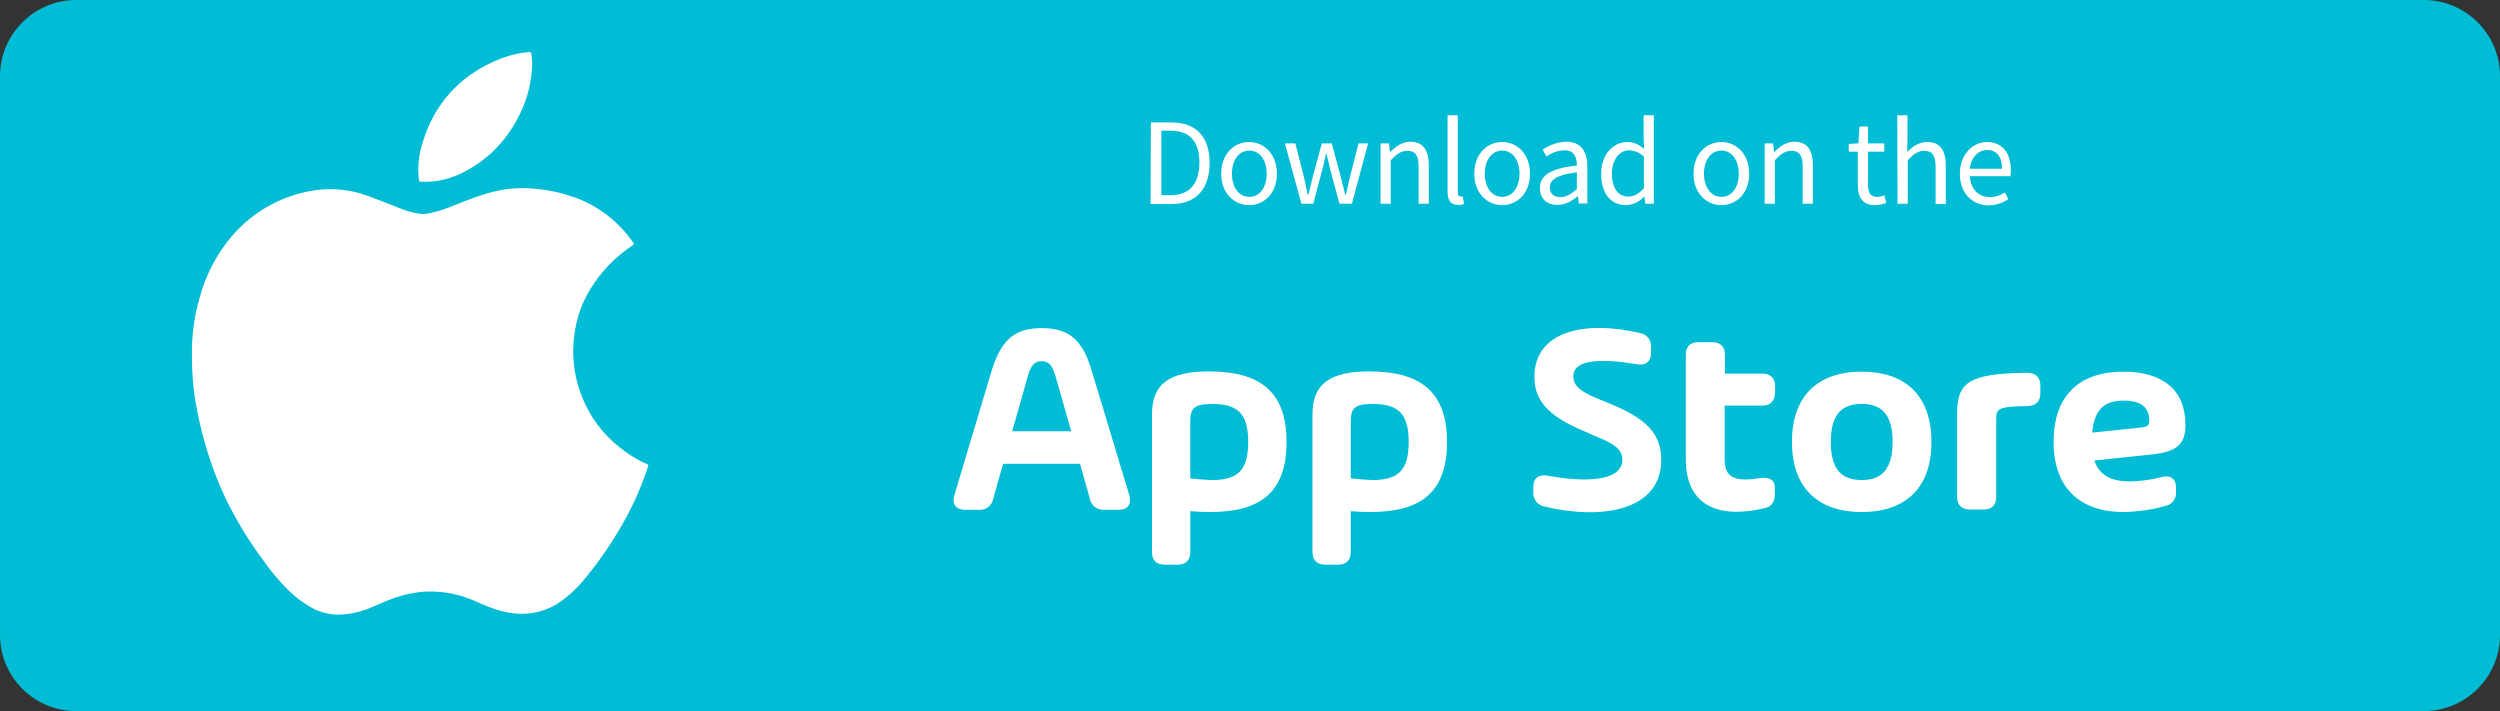 <?xml version="1.0" encoding="utf-8"?>
<!-- Generator: Adobe Illustrator 27.9.0, SVG Export Plug-In . SVG Version: 6.00 Build 0)  -->
<svg version="1.1" id="Layer_1" xmlns="http://www.w3.org/2000/svg" xmlns:xlink="http://www.w3.org/1999/xlink" x="0px" y="0px"
	 viewBox="0 0 906.7 257.9" style="enable-background:new 0 0 906.7 257.9;" xml:space="preserve">
<rect x="0" y="0" width="906.7" height="257.9" fill="#333333" stroke="none"/>
<style type="text/css">
	.st0{fill:#00BCD4;}
	.st1{fill:#FFFFFF;}
</style>
<g id="Ñëîé_1">
	<path class="st0" d="M27.6,0h851.5c15.2,0,27.6,12.4,27.6,27.6v202.7c0,15.2-12.4,27.6-27.6,27.6H27.6C12.4,257.9,0,245.5,0,230.3
		V27.6C0,12.4,12.4,0,27.6,0z"/>
	<path class="st1" d="M69.6,128.9c-0.1-7,0.8-13.9,2.7-20.6c2.2-8.4,6.3-16.3,12-22.9c7.2-8.3,16.9-13.9,27.6-16
		c7.3-1.5,14.9-0.9,21.9,1.8c4,1.5,7.9,3,11.9,4.6c2,0.8,4.2,1.4,6.4,1.7c1.3,0.2,2.6,0.1,3.9-0.2c3.1-0.7,6.2-1.7,9.1-3
		c5.2-2,10.3-4.1,15.8-5.2c4.4-0.9,9-1.1,13.5-0.6c4.8,0.4,9.5,1.5,14.1,3.1c8.5,3.1,15.9,8.8,21.1,16.3c0.4,0.6,0.4,0.6-0.2,1.1
		c-6.2,4.1-11.5,9.6-15.4,16c-2.7,4.5-4.6,9.4-5.4,14.6c-1.5,8.3-0.6,16.8,2.6,24.6c2.8,7.1,7.6,13.4,13.6,18.1c3,2.4,6.3,4.5,9.8,6
		c0.6,0.2,0.6,0.5,0.4,1c-1.5,4.7-3.4,9.3-5.5,13.7c-4.6,9.4-10.3,18.2-16.9,26.3c-2.7,3.4-5.8,6.4-9.3,8.9
		c-4.8,3.4-10.7,4.9-16.6,4.3c-4.5-0.4-8.6-2-12.6-3.7c-2.1-1-4.3-1.8-6.6-2.6c-4.5-1.3-9.1-1.9-13.8-1.6
		c-5.1,0.4-10.1,1.8-14.8,3.9c-1.7,0.7-3.5,1.5-5.2,2.2c-3.3,1.3-6.9,2.1-10.5,2.2c-3.5,0.1-6.9-0.7-10-2.4c-3.1-1.7-6-3.9-8.6-6.4
		c-3.4-3.4-6.5-7.1-9.2-11c-5.3-7.1-9.9-14.7-13.7-22.6c-4.8-10.2-8.2-21-10.3-32.1C70.1,141.9,69.6,135.4,69.6,128.9z"/>
	<path class="st1" d="M193,22.8c-0.1,6.1-1.4,12.1-4,17.6c-2.6,5.7-6.2,10.8-10.8,15.1c-2.6,2.3-5.3,4.3-8.3,6
		c-2.8,1.6-5.8,2.9-8.9,3.6c-2.6,0.7-5.2,0.9-7.9,0.8c-1.1,0-1.1,0-1.2-1.1c-0.5-4.4,0-8.9,1.4-13.2c4.2-13.7,12.9-23.5,26-29.4
		c3.6-1.6,7.3-2.7,11.2-3.2c0.5-0.1,1.1-0.1,1.6-0.1s0.6,0.2,0.6,0.6C192.9,20.7,192.9,22,193,22.8z"/>
	<path class="st1" d="M395.3,181l-3.6-12.8h-27.9l-3.6,12.8c-0.5,2.4-2.7,4.1-5.1,3.9h-5.1c-3.3,0-4.8-2.1-3.9-5.2l13.2-44.1
		c3.6-12.4,8.6-16.6,18.5-16.6s15,4.1,18.5,16.6l13.3,44.1c0.9,3.1-0.6,5.2-3.9,5.2h-5.2C398,185.1,395.8,183.4,395.3,181z
		 M382.9,136.7c-1.3-4.4-2.6-5.7-5.1-5.7s-3.9,1.3-5.1,5.7l-5.6,19.7h21.4L382.9,136.7z"/>
	<path class="st1" d="M466.6,160.3c0,19.1-10.4,25.4-27.9,25.4c-2.2,0-4.6-0.1-7-0.3v14.8c0,2.9-1.6,4.6-4.6,4.6h-4.7
		c-3,0-4.6-1.6-4.6-4.6v-49.8c0-11.2,6.2-15.7,20.9-15.7C456.2,134.8,466.6,141.3,466.6,160.3z M452.7,160.3
		c0-10.4-3.9-13.8-13.1-13.8c-7.1,0-7.9,2-7.9,6.7v20.3c2.6,0.3,5.2,0.5,7.8,0.6C448.8,174.1,452.7,170.7,452.7,160.3L452.7,160.3z"
		/>
	<path class="st1" d="M524.8,160.3c0,19.1-10.4,25.4-28,25.4c-2.2,0-4.6-0.1-6.9-0.3v14.8c0,2.9-1.6,4.6-4.6,4.6h-4.7
		c-2.9,0-4.6-1.6-4.6-4.6v-49.8c0-11.2,6.2-15.7,20.9-15.7C514.3,134.8,524.8,141.3,524.8,160.3z M510.9,160.3
		c0-10.4-3.9-13.8-13.1-13.8c-7.1,0-7.9,2-7.9,6.7v20.3c2.6,0.3,5.2,0.5,7.8,0.6C507,174.1,510.9,170.7,510.9,160.3z"/>
	<path class="st1" d="M556.1,178.5v-1.9c0-3.2,1.9-4.6,5.1-4.1c12.8,2.4,27.2,2.4,27.2-5.8c0-3-1.8-5.3-8.8-8.1l-6.2-2.7
		c-12.4-5.4-16.9-11-16.9-19.2c0-16.5,18-20.7,38.3-15.9c2.5,0.4,4.2,2.6,4,5.1v2.1c0,3.1-1.9,4.7-5.1,4.1c-12-2-23.1-2.1-23.1,4.4
		c0,2.9,1.9,5.2,8.2,7.8l5.8,2.4c12.6,5.3,17.9,10.7,17.9,20.1c0,18.5-21.8,21.9-42.4,16.9C557.6,183.2,555.9,181,556.1,178.5z"/>
	<path class="st1" d="M639.1,147.1h-13.6v19.6c0,5.1,2.2,7.2,7.8,7.2c2.6,0,4.4-0.6,6.1-0.6c3.1,0,4.3,1.2,4.3,3.6v2.5
		c0,2.6-1.2,4.4-3.7,4.9c-15.9,3.8-28.6-0.2-28.6-17.8v-37.8c0-3,1.6-4.6,4.6-4.6h5c2.9,0,4.6,1.6,4.6,4.6v6.8h13.6
		c2.9,0,4.6,1.6,4.6,4.6v2.2C643.7,145.5,642.1,147.1,639.1,147.1z"/>
	<path class="st1" d="M649.9,160.3c0-16.2,8.9-25.5,25.3-25.5s25.3,9.2,25.3,25.5s-9,25.4-25.3,25.4S649.9,176.5,649.9,160.3z
		 M686.4,160.3c0-9.7-3.7-13.8-11.2-13.8s-11.2,4.1-11.2,13.8s3.7,13.8,11.2,13.8S686.4,169.9,686.4,160.3z"/>
	<path class="st1" d="M740,139.8v2.9c0,3-1.8,4.6-5.1,4.6c-10.5,0.1-10.9,1.1-10.9,4.8v28.1c0,2.9-1.6,4.6-4.6,4.6h-5
		c-2.9,0-4.6-1.6-4.6-4.6v-30.1c0-11.4,4.1-14.6,25.2-14.9C738.3,135.2,740,136.8,740,139.8z"/>
	<path class="st1" d="M780.7,164.8l-21.1,2.2c1.8,5.6,6.4,7.6,13,7.6c3.9-0.1,7.7-0.6,11.4-1.6c3.2-0.8,5.2,0.6,5.2,3.9v1.5
		c0.2,2.5-1.5,4.7-3.9,5.1c-4.9,1.4-10.1,2.1-15.2,2.2c-15.1,0-25.3-8.2-25.3-25.4c0-16.2,8.6-25.5,25.4-25.5
		c14.1,0,22.4,6.6,22.4,19.1C792.7,160.9,789.7,163.8,780.7,164.8z M779.5,152.6c0-4.8-2.9-7.3-9.3-7.3c-6.9,0-10.6,3.1-11.4,11.6
		l17.2-1.8C779,154.8,779.5,154.3,779.5,152.6L779.5,152.6z"/>
</g>
<g id="Layer_2_00000126284652695882395730000001551723820535039659_">
	<path class="st1" d="M417.4,44.4h7.4c9.1,0,13.9,5.3,13.9,14.7s-4.9,14.9-13.8,14.9h-7.6L417.4,44.4z M424.6,70.8
		c6.9,0,10.4-4.3,10.4-11.8s-3.4-11.6-10.4-11.6h-3.4v23.4L424.6,70.8z"/>
	<path class="st1" d="M442.9,63c0-7.3,4.8-11.5,10.1-11.5s10.1,4.2,10.1,11.5s-4.8,11.4-10.1,11.4S442.9,70.2,442.9,63z M459.4,63
		c0-5-2.6-8.4-6.3-8.4s-6.3,3.4-6.3,8.4s2.6,8.4,6.3,8.4S459.4,68,459.4,63z"/>
	<path class="st1" d="M466,52h3.8l3.2,12.6c0.5,2.1,0.9,4,1.3,6.1h0.2c0.5-2.1,1-4.1,1.5-6.1l3.4-12.6h3.6l3.4,12.6
		c0.5,2.1,1,4,1.5,6.1h0.2c0.5-2.1,0.9-4,1.4-6.1l3.2-12.6h3.5l-5.9,21.9h-4.5l-3.2-11.8c-0.5-2.1-0.9-4.1-1.5-6.3h-0.2
		c-0.5,2.2-0.9,4.3-1.5,6.4l-3.1,11.7H472L466,52z"/>
	<path class="st1" d="M500.7,52h3.1l0.3,3.1h0.1c2.1-2,4.3-3.7,7.3-3.7c4.6,0,6.7,3,6.7,8.6v13.9h-3.7V60.5c0-4.1-1.2-5.8-4.1-5.8
		c-2.2,0-3.8,1.1-6,3.4v15.8h-3.7L500.7,52z"/>
	<path class="st1" d="M525,69.5V41.8h3.7v27.9c0,1.1,0.5,1.6,1,1.6c0.3,0,0.5,0,0.8-0.1l0.5,2.8c-0.7,0.2-1.4,0.4-2.1,0.3
		C526.2,74.4,525,72.7,525,69.5z"/>
	<path class="st1" d="M534.7,63c0-7.3,4.8-11.5,10.1-11.5s10.1,4.2,10.1,11.5s-4.8,11.4-10.1,11.4S534.7,70.2,534.7,63z M551.1,63
		c0-5-2.6-8.4-6.3-8.4s-6.3,3.4-6.3,8.4s2.6,8.4,6.3,8.4S551.1,68,551.1,63z"/>
	<path class="st1" d="M558.5,68.2c0-4.8,4.1-7.1,13.4-8.2c0-2.8-0.9-5.5-4.5-5.5c-2.4,0.1-4.6,0.9-6.5,2.3l-1.4-2.5
		c2.5-1.8,5.5-2.8,8.6-2.9c5.3,0,7.6,3.6,7.6,9v13.4h-3.1l-0.3-2.6h-0.1c-2.1,1.7-4.5,3.1-7.2,3.1C561.2,74.4,558.5,72.2,558.5,68.2
		z M571.9,68.6v-6.1c-7.3,0.9-9.8,2.7-9.8,5.5c0,2.5,1.7,3.5,3.8,3.5S569.8,70.4,571.9,68.6L571.9,68.6z"/>
	<path class="st1" d="M580.7,63c0-7.1,4.5-11.5,9.5-11.5c2.5,0,4.2,1,6.1,2.5l-0.2-3.8v-8.4h3.7v32.1h-3.1l-0.3-2.6h-0.1
		c-1.7,1.9-4.1,3-6.6,3.1C584.3,74.4,580.7,70.3,580.7,63z M596.2,68.3V56.8c-1.4-1.4-3.3-2.2-5.3-2.3c-3.5,0-6.3,3.4-6.3,8.4
		c0,5.2,2.2,8.4,6,8.4C592.6,71.3,594.3,70.3,596.2,68.3L596.2,68.3z"/>
	<path class="st1" d="M614.2,63c0-7.3,4.8-11.5,10.1-11.5s10.1,4.2,10.1,11.5s-4.8,11.4-10.1,11.4S614.2,70.2,614.2,63z M630.6,63
		c0-5-2.6-8.4-6.3-8.4S618,58,618,63s2.6,8.4,6.3,8.4S630.7,68,630.6,63L630.6,63z"/>
	<path class="st1" d="M640,52h3.1l0.3,3.1h0.1c2.1-2,4.3-3.7,7.3-3.7c4.6,0,6.7,3,6.7,8.6v13.9h-3.7V60.5c0-4.1-1.2-5.8-4.1-5.8
		c-2.2,0-3.8,1.1-6,3.4v15.8H640L640,52z"/>
	<path class="st1" d="M673.8,67.1V55h-3.3v-2.8L674,52l0.4-6.1h3.1V52h5.9v3h-5.9v12.2c0,2.7,0.9,4.2,3.4,4.2c0.9,0,1.7-0.2,2.5-0.6
		l0.7,2.8c-1.3,0.5-2.7,0.8-4.1,0.8C675.4,74.4,673.8,71.5,673.8,67.1z"/>
	<path class="st1" d="M688.1,41.8h3.7v8.8l-0.1,4.5c2-2,4.3-3.6,7.3-3.6c4.6,0,6.7,3,6.7,8.6v13.9H702V60.5c0-4.1-1.2-5.8-4.1-5.8
		c-2.2,0-3.8,1.1-6,3.4v15.8h-3.7L688.1,41.8z"/>
	<path class="st1" d="M710.8,63c0-7.1,4.8-11.5,9.8-11.5c5.6,0,8.7,4,8.7,10.3c0,0.7,0,1.4-0.2,2.1h-14.7c0.3,4.6,3.1,7.6,7.3,7.6
		c1.9,0,3.8-0.6,5.4-1.7l1.3,2.4c-2.1,1.5-4.6,2.2-7.2,2.3C715.4,74.4,710.8,70.2,710.8,63z M726.1,61.2c0-4.4-2-6.8-5.4-6.8
		c-3.1,0-5.8,2.5-6.3,6.8H726.1z"/>
</g>
</svg>
